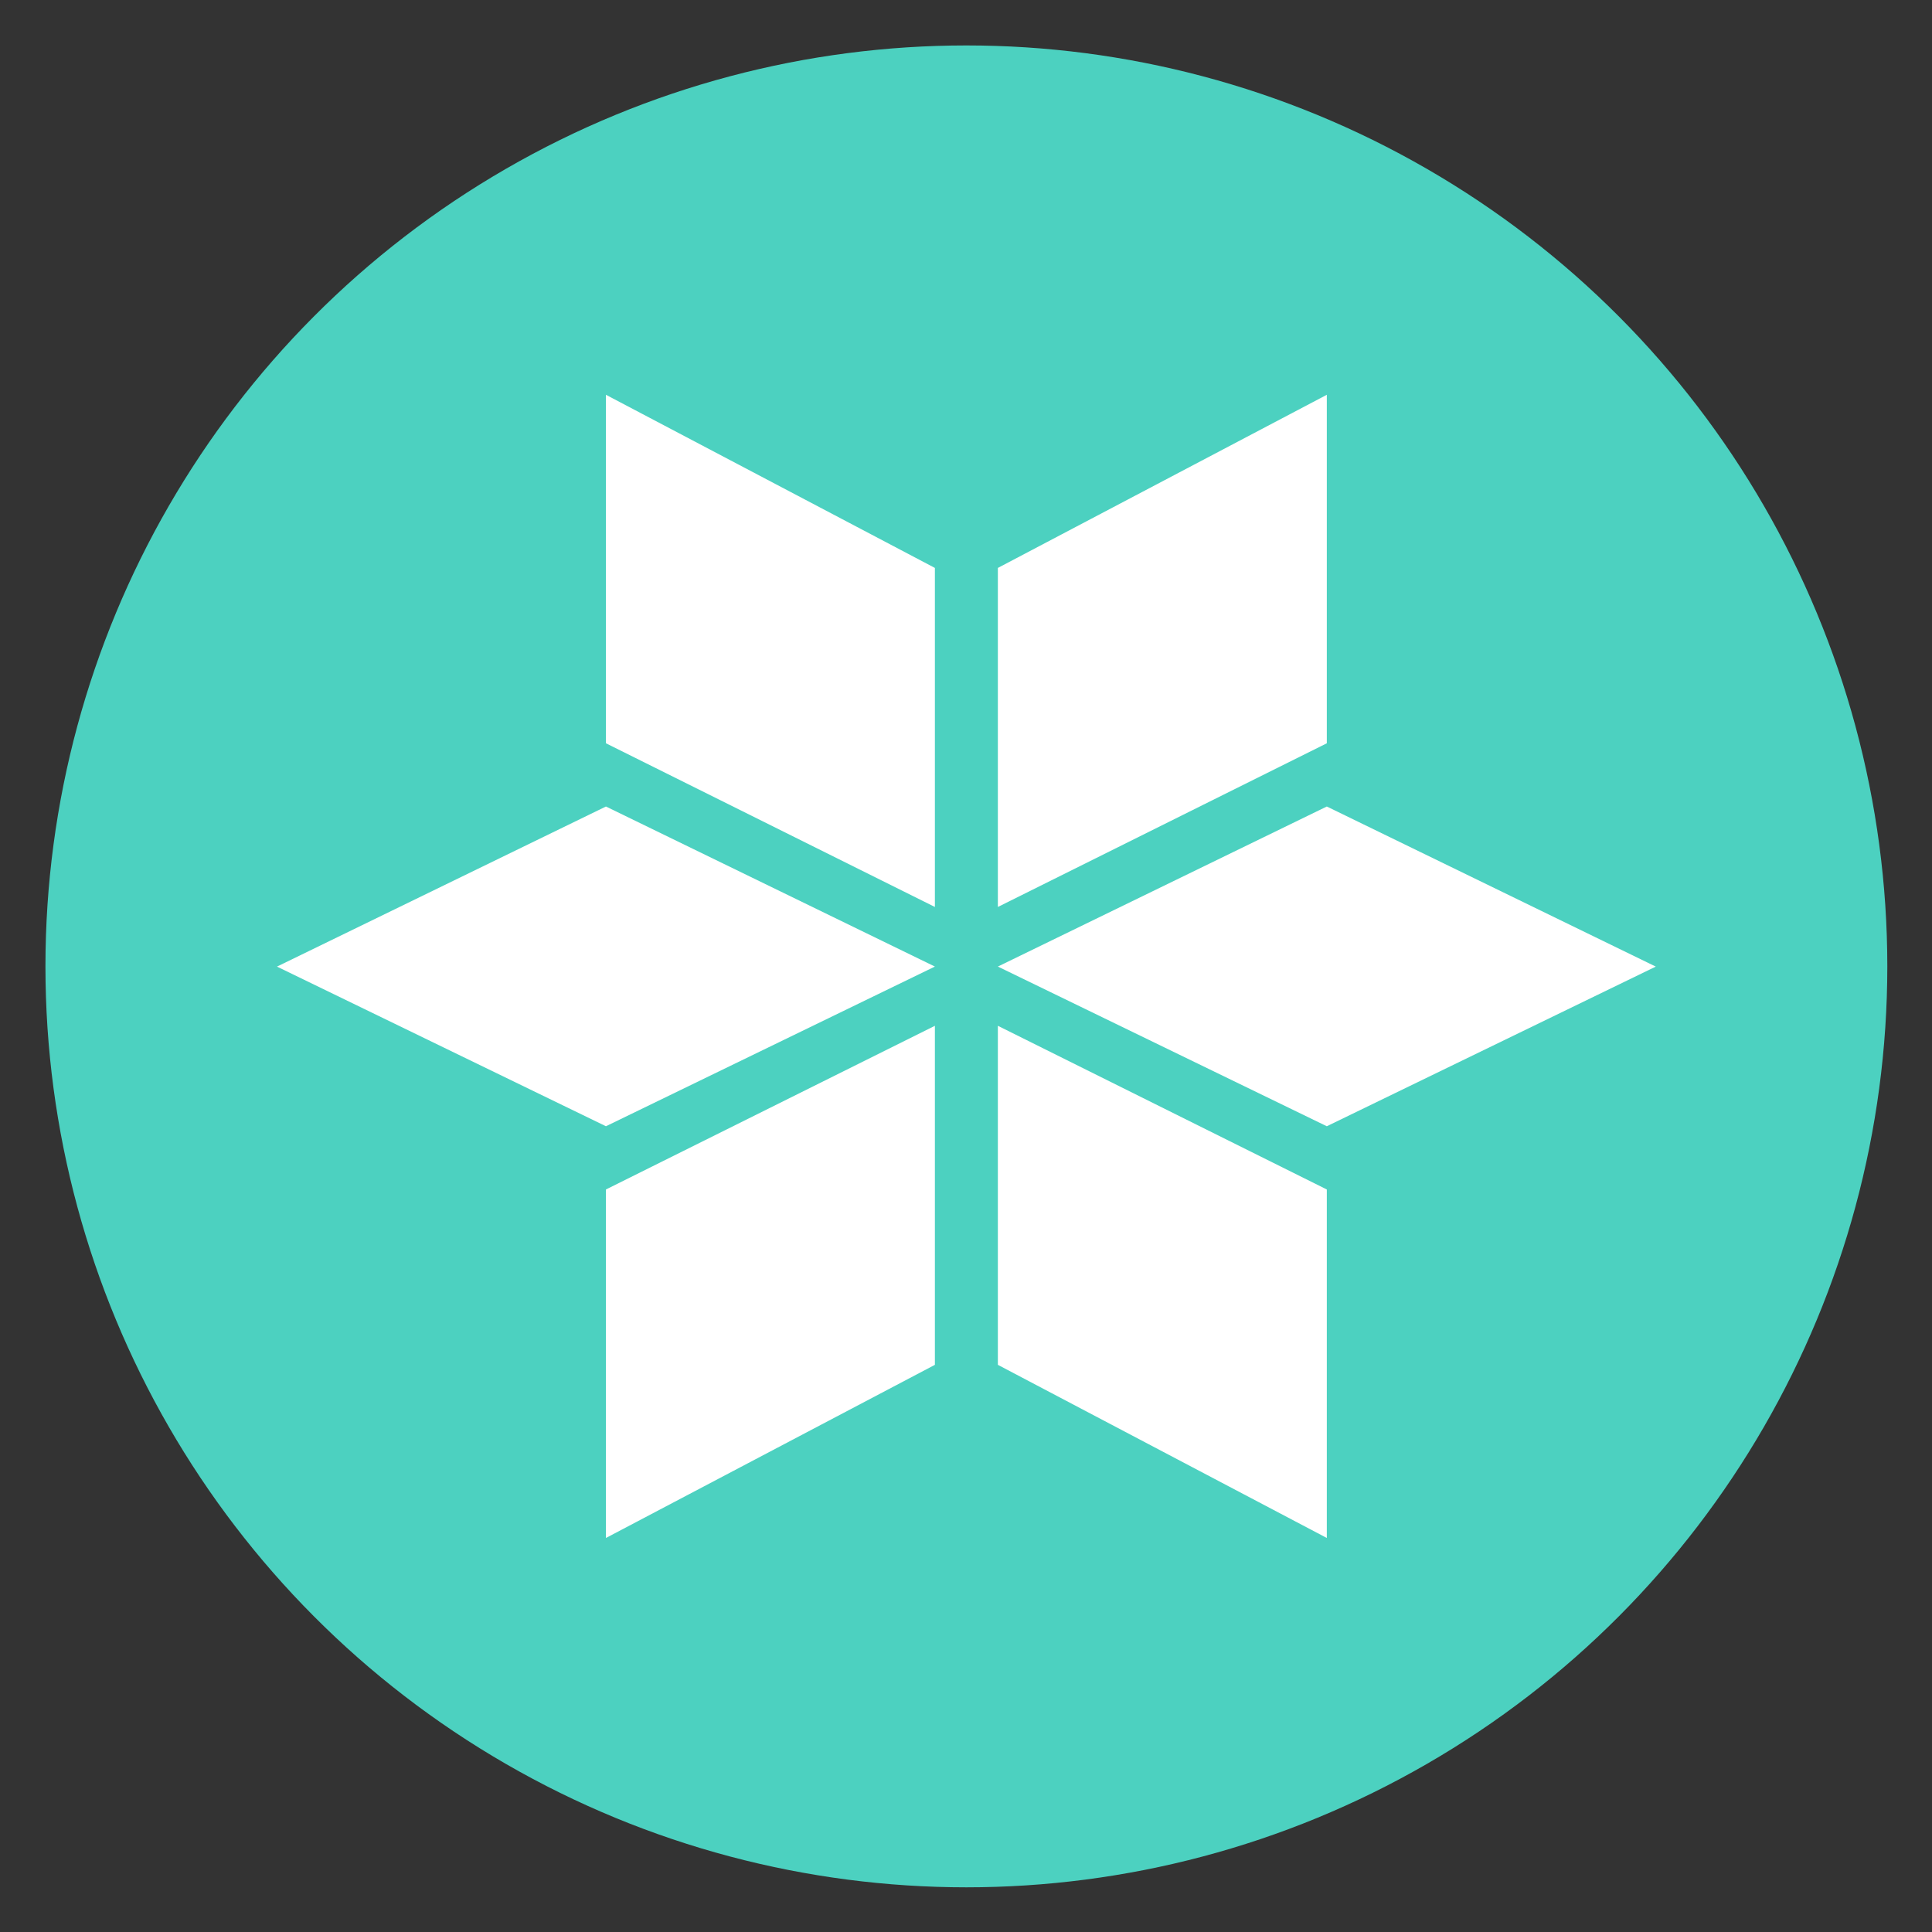 <?xml version="1.0" encoding="utf-8"?>
<!-- Generator: Adobe Illustrator 23.0.6, SVG Export Plug-In . SVG Version: 6.00 Build 0)  -->
<svg version="1.1" id="Capa_1" xmlns="http://www.w3.org/2000/svg" xmlns:xlink="http://www.w3.org/1999/xlink" x="0px" y="0px"
	 viewBox="0 0 255.1 255.1" style="enable-background:new 0 0 255.1 255.1;" xml:space="preserve">

<rect x="0" y="0" width="255.1" height="255.1" fill="#333333" stroke="none"/>

<circle style="fill:#4CD1C0;" class="st0" cx="127.6" cy="127.6" r="121.6"/>
<g>
	<polygon class="st1" style="fill:#FFFFFF;" points="80.008,106.491 123.443,127.624 80.008,148.709 36.572,127.629 	"/>
	<g>
		<polygon class="st1" style="fill:#FFFFFF;" points="175.192,106.491 131.757,127.624 175.192,148.709 218.628,127.629 		"/>
		<polygon class="st1" style="fill:#FFFFFF;" points="175.192,52.127 131.757,74.989 131.757,119.755 132.087,119.591 132.087,119.591 132.704,119.284
			175.18,98.148 175.179,98.147 175.192,98.141 		"/>
	</g>
	<polygon class="st1" style="fill:#FFFFFF;" points="175.192,203.073 131.757,180.211 131.757,135.445 132.087,135.609 132.087,135.609 132.704,135.916
		175.18,157.052 175.179,157.053 175.192,157.059 	"/>
	<polygon class="st1" style="fill:#FFFFFF;" points="80.008,52.127 123.443,74.989 123.443,119.755 123.113,119.591 123.113,119.591 122.496,119.284
		80.02,98.148 80.021,98.147 80.008,98.141 	"/>
	<polygon class="st1" style="fill:#FFFFFF;" points="80.008,203.073 123.443,180.211 123.443,135.445 123.113,135.609 123.113,135.609 122.496,135.916
		80.02,157.052 80.021,157.053 80.008,157.059 	"/>
</g>
</svg>
